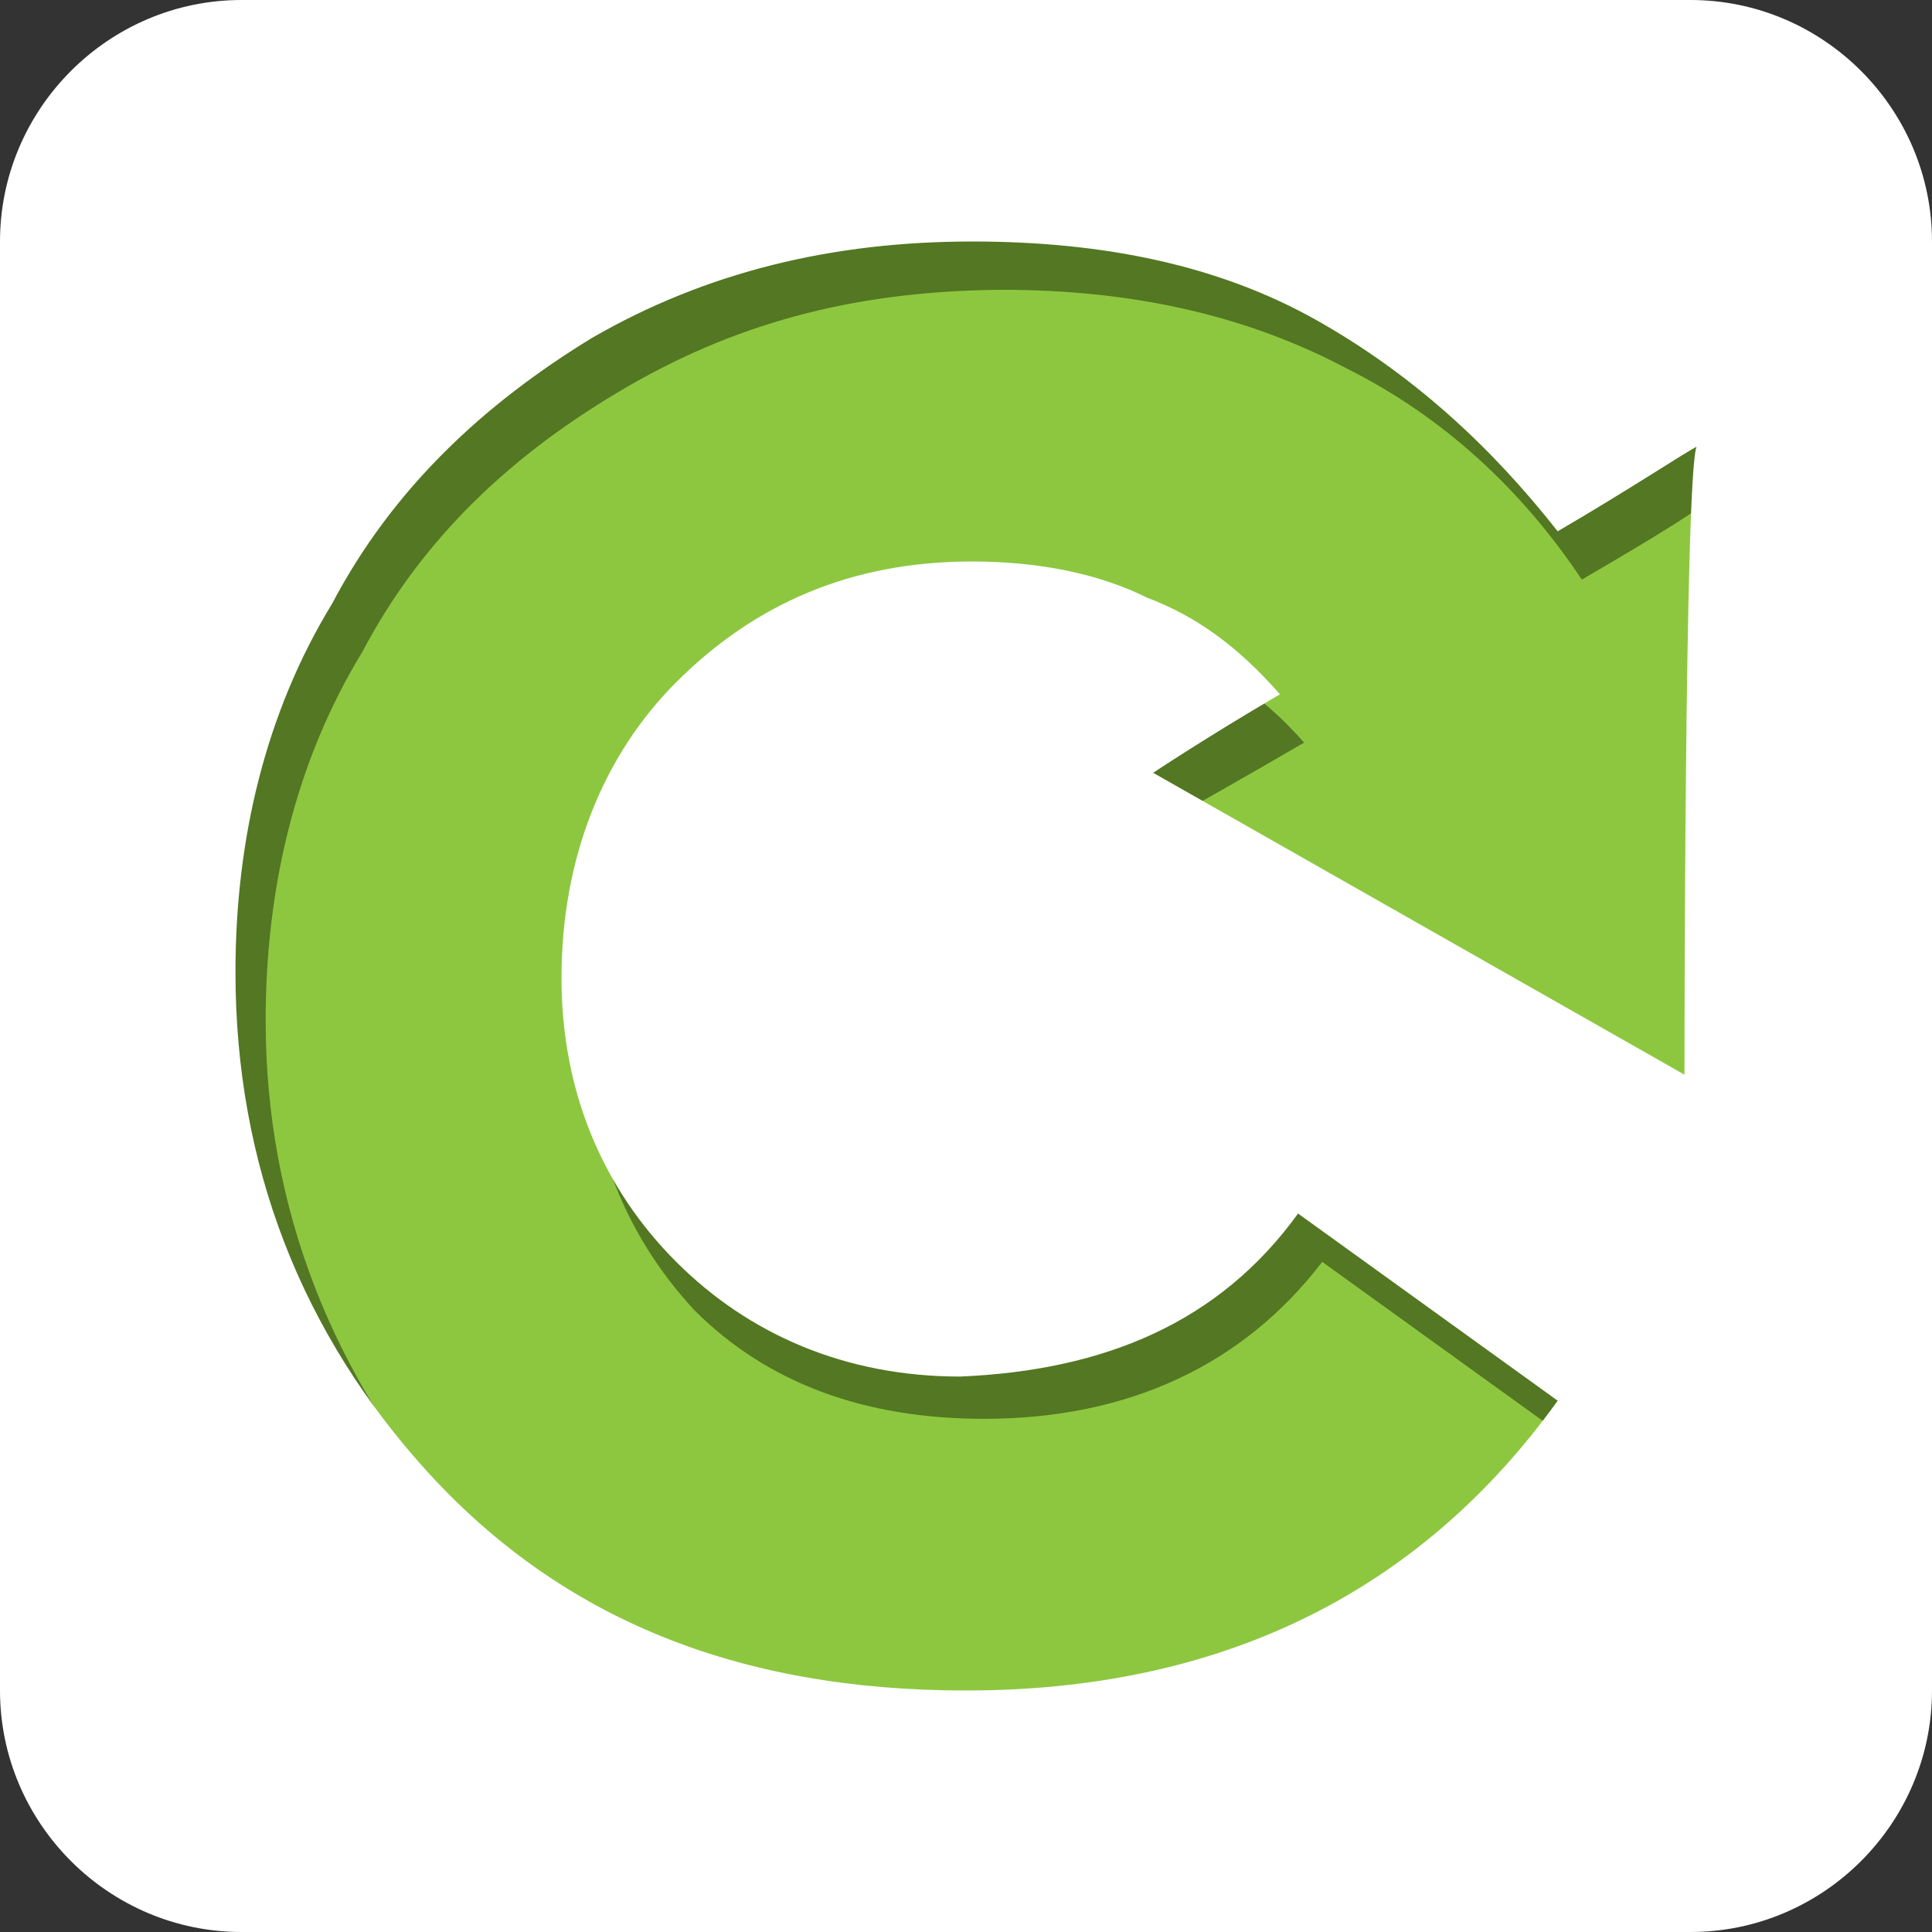 <svg xmlns:svg="http://www.w3.org/2000/svg" xmlns="http://www.w3.org/2000/svg" version="1.1" width="32" height="32"><rect width="100%" height="100%" fill="#333333" stroke="none"/><defs><linearGradient><stop offset="0" style="stop-color:#a1cc3a;stop-opacity:1"/><stop offset="1" style="stop-color:#71bf44;stop-opacity:1"/></linearGradient><linearGradient x1="15.9" y1="5.4" x2="15.9" y2="27.5" gradientUnits="userSpaceOnUse"/><linearGradient gradientUnits="userSpaceOnUse" x1="15.9" y1="5.4" x2="15.9" y2="27.5" gradientTransform="translate(33.146,0)"/><linearGradient gradientUnits="userSpaceOnUse" gradientTransform="translate(33.396,0.25)" x1="15.9" y1="5.4" x2="15.9" y2="27.5"/></defs><rect width="28" height="26" x="2" y="3" ry="0" fill="#8dc73f"/><path d="m2.4 3.3 0 27 28 0 0-27zm14.2 1.5 0 0c2.1 0 4 0.4 5.7 1.3 1.6 0.8 2.9 2 3.9 3.5 1.2-0.7 2.2-1.3 2.3-1.5-0.2 0.6-0.2 10.4-0.2 10.4l-8.8-5c0 0 0.9-0.5 2.1-1.2-0.7-0.8-1.5-1.3-2.2-1.6-0.8-0.4-1.8-0.6-2.9-0.6-2 0-3.7 0.7-4.9 1.9-1.2 1.3-1.9 2.9-1.9 4.9 0 1.9 0.6 3.5 1.8 4.8 1.2 1.2 2.8 1.8 4.8 1.8 2.4 0 4.3-0.9 5.6-2.6l4.3 3.1c-2.3 3.2-5.5 4.8-9.7 4.8-3.8 0-6.8-1.2-8.9-3.6-2.1-2.4-3.2-5.2-3.2-8.3 0-2.2 0.5-4.3 1.6-6.1 1-1.9 2.5-3.3 4.4-4.4 1.9-1.1 3.9-1.6 6.3-1.6z" fill="#537723"/><path d="M4 0C1.8 0 0 1.8 0 4L0 28C0 30.2 1.8 32 4 32L28 32C30.2 32 32 30.2 32 28L32 4C32 1.8 30.2 0 28 0L4 0zM16.1 4L16.1 4C18.3 4 20.2 4.4 21.8 5.3 23.4 6.2 24.7 7.4 25.8 8.8 27 8.1 27.9 7.5 28.1 7.4 27.9 7.9 27.9 17.8 27.9 17.8L19.1 12.8C19.1 12.8 20 12.2 21.2 11.5 20.5 10.7 19.8 10.2 19 9.9 18.2 9.5 17.2 9.3 16.1 9.3 14.1 9.3 12.5 10 11.2 11.3 10 12.5 9.3 14.2 9.3 16.2 9.3 18.1 10 19.7 11.2 20.9 12.4 22.1 14 22.8 15.9 22.8 18.3 22.7 20.2 21.9 21.5 20.1L25.8 23.2C23.5 26.4 20.2 28 16 28 12.2 28 9.3 26.8 7.1 24.4 5 22.1 3.9 19.3 3.9 16.1 3.9 13.9 4.4 11.8 5.5 10 6.5 8.1 8 6.7 9.8 5.6 11.7 4.5 13.8 4 16.1 4z" fill="#fff"/></svg>